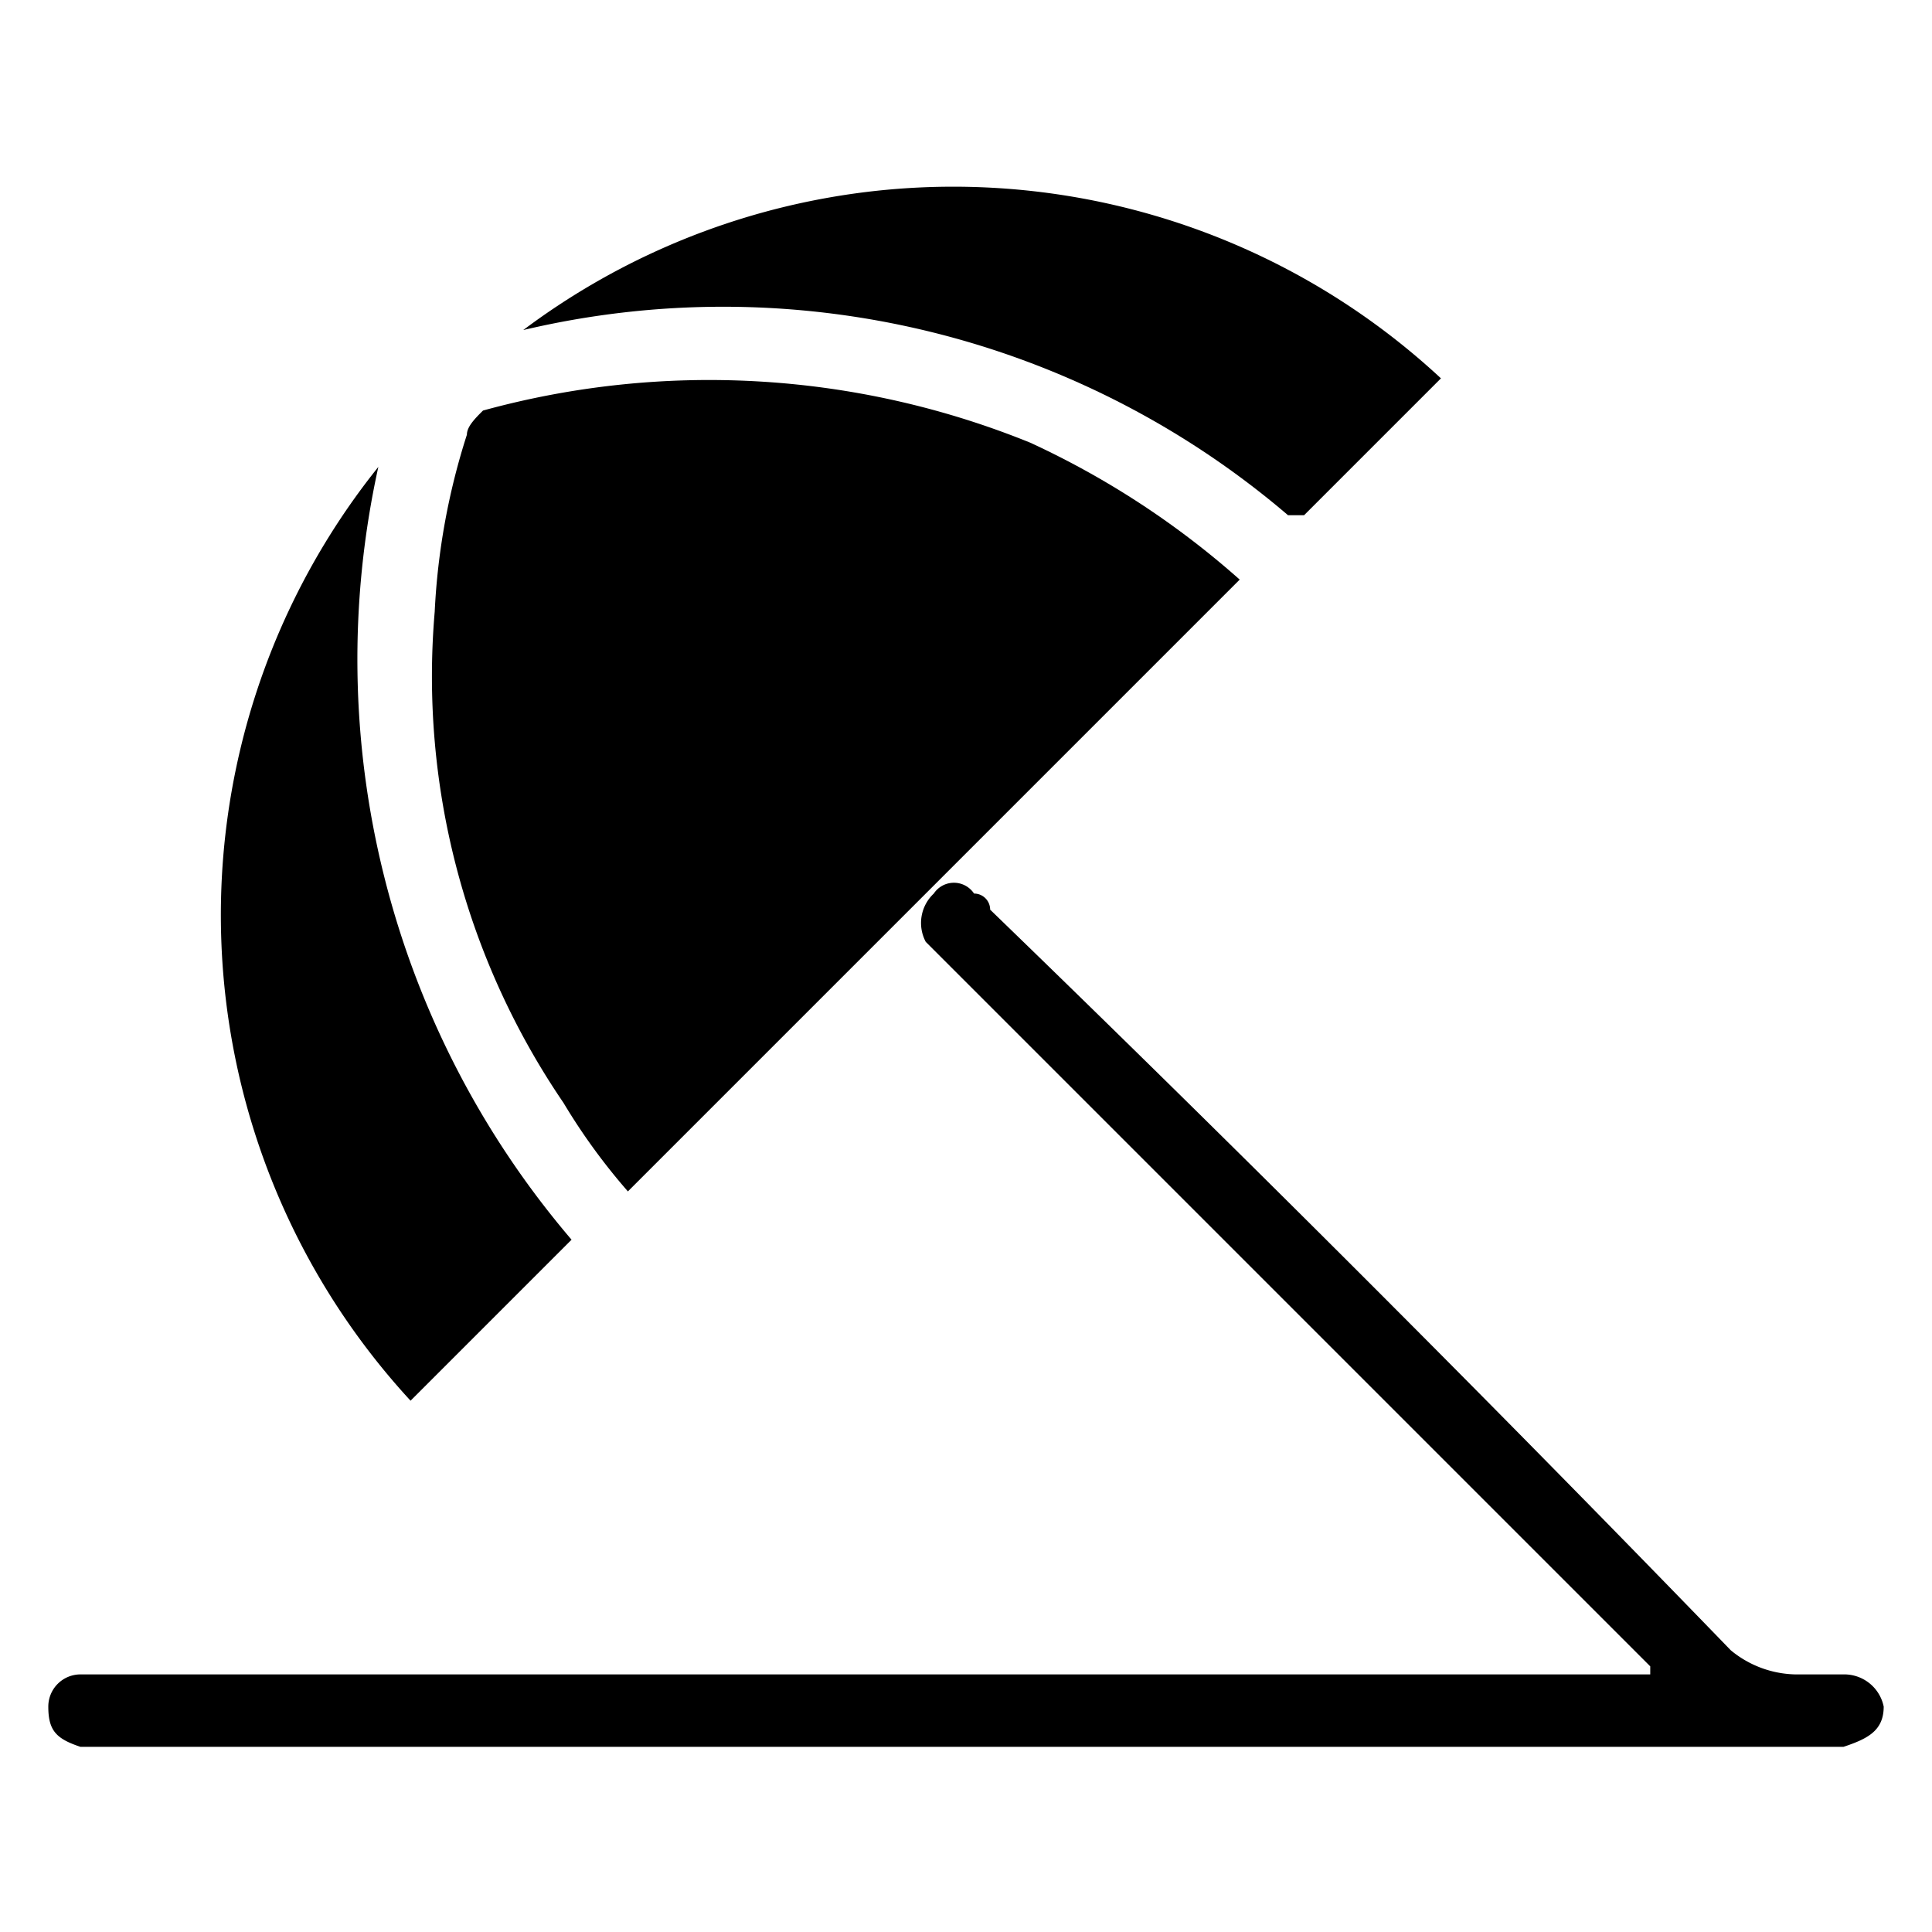 <svg id="Capa_1" data-name="Capa 1" xmlns="http://www.w3.org/2000/svg" height="54px" viewBox="0 0 24 24" width="54px" fill="#000000"><title>iconos</title><path d="M0,0H24V24H0Z" fill="none"/><path d="M15.4,7.2,7.8,14.8A7.6,7.6,0,0,1,7,13.7,9.4,9.4,0,0,1,5.4,7.6a8.5,8.5,0,0,1,.4-2.2c0-.1.1-.2.2-.3a10.6,10.6,0,0,1,6.8.4A10.6,10.6,0,0,1,15.4,7.2Z"/><path d="M20.5,20.7l-.2-.2-8.6-8.6-.2-.2a.5.5,0,0,1,.1-.6.3.3,0,0,1,.5,0,.2.2,0,0,1,.2.2c3.1,3,6.2,6.1,9.2,9.2a1.3,1.3,0,0,0,.8.3h.6a.5.5,0,0,1,.5.4c0,.3-.2.4-.5.5H1c-.3-.1-.4-.2-.4-.5a.4.4,0,0,1,.4-.4H20.5Z"/><path d="M4.7,5.8a11.1,11.1,0,0,0,2.4,9.6l-2,2A8.9,8.9,0,0,1,4.7,5.8Z"/><path d="M17.9,4.7,16.2,6.4H16A10.8,10.8,0,0,0,6.5,4.1,8.9,8.9,0,0,1,17.9,4.7Z"/></svg>
